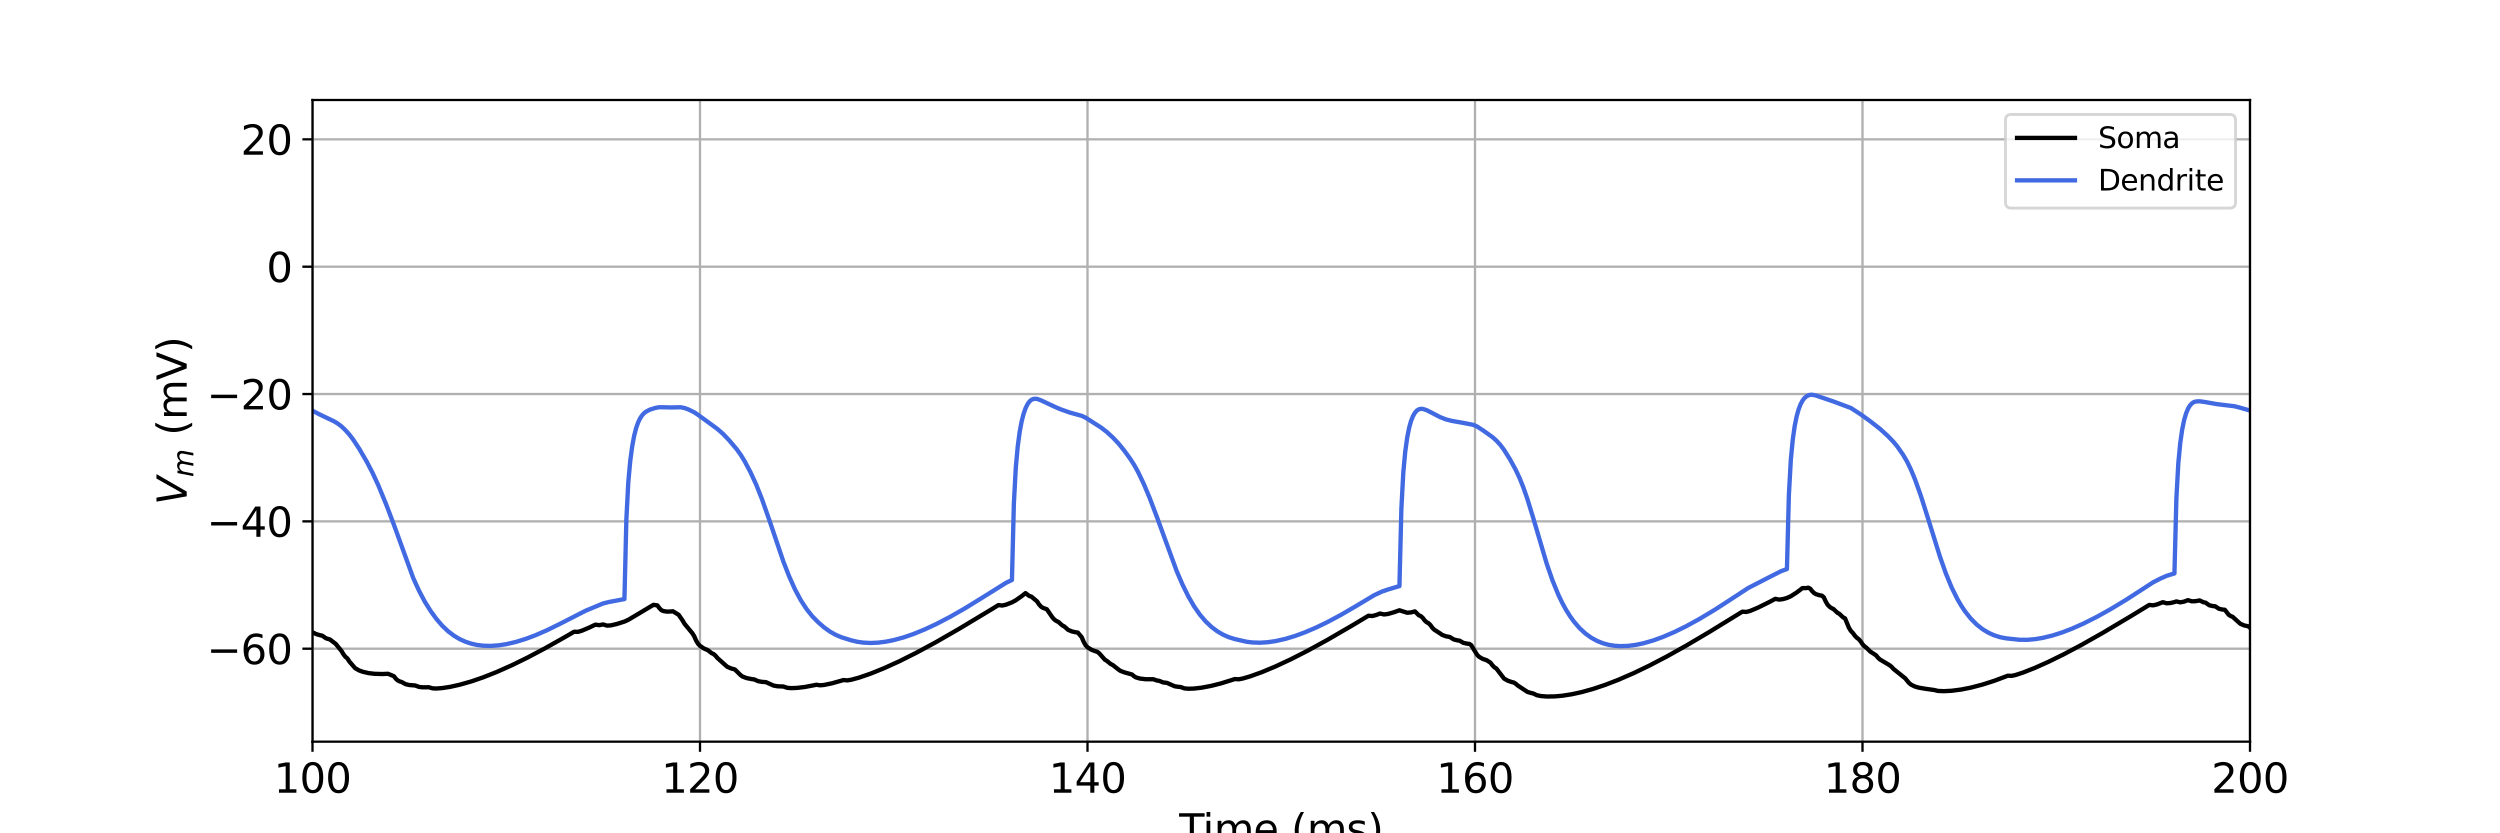 <?xml version="1.0" encoding="utf-8" standalone="no"?>
<!DOCTYPE svg PUBLIC "-//W3C//DTD SVG 1.1//EN"
  "http://www.w3.org/Graphics/SVG/1.1/DTD/svg11.dtd">
<svg xmlns:xlink="http://www.w3.org/1999/xlink" width="864pt" height="288pt" viewBox="0 0 864 288" xmlns="http://www.w3.org/2000/svg" version="1.1">
 <defs>
  <style type="text/css">*{stroke-linejoin: round; stroke-linecap: butt}</style>
 </defs>
 <g id="figure_1">
  <g id="patch_1">
   <path d="M 0 288 
L 864 288 
L 864 0 
L 0 0 
z
" style="fill: #ffffff"/>
  </g>
  <g id="axes_1">
   <g id="patch_2">
    <path d="M 108 256.32 
L 777.6 256.32 
L 777.6 34.56 
L 108 34.56 
z
" style="fill: #ffffff"/>
   </g>
   <g id="matplotlib.axis_1">
    <g id="xtick_1">
     <g id="line2d_1">
      <path d="M 108 256.32 
L 108 34.56 
" clip-path="url(#p446c88a9a9)" style="fill: none; stroke: #b0b0b0; stroke-width: 0.8; stroke-linecap: square"/>
     </g>
     <g id="line2d_2">
      <defs>
       <path id="m5de9138cf3" d="M 0 0 
L 0 3.5 
" style="stroke: #000000; stroke-width: 0.8"/>
      </defs>
      <g>
       <use xlink:href="#m5de9138cf3" x="108" y="256.32" style="stroke: #000000; stroke-width: 0.8"/>
      </g>
     </g>
     <g id="text_1">
      <!-- 100 -->
      <g transform="translate(94.639 273.958) scale(0.14 -0.14)">
       <defs>
        <path id="DejaVuSans-31" d="M 794 531 
L 1825 531 
L 1825 4091 
L 703 3866 
L 703 4441 
L 1819 4666 
L 2450 4666 
L 2450 531 
L 3481 531 
L 3481 0 
L 794 0 
L 794 531 
z
" transform="scale(0.016)"/>
        <path id="DejaVuSans-30" d="M 2034 4250 
Q 1547 4250 1301 3770 
Q 1056 3291 1056 2328 
Q 1056 1369 1301 889 
Q 1547 409 2034 409 
Q 2525 409 2770 889 
Q 3016 1369 3016 2328 
Q 3016 3291 2770 3770 
Q 2525 4250 2034 4250 
z
M 2034 4750 
Q 2819 4750 3233 4129 
Q 3647 3509 3647 2328 
Q 3647 1150 3233 529 
Q 2819 -91 2034 -91 
Q 1250 -91 836 529 
Q 422 1150 422 2328 
Q 422 3509 836 4129 
Q 1250 4750 2034 4750 
z
" transform="scale(0.016)"/>
       </defs>
       <use xlink:href="#DejaVuSans-31"/>
       <use xlink:href="#DejaVuSans-30" x="63.623"/>
       <use xlink:href="#DejaVuSans-30" x="127.246"/>
      </g>
     </g>
    </g>
    <g id="xtick_2">
     <g id="line2d_3">
      <path d="M 241.92 256.32 
L 241.92 34.56 
" clip-path="url(#p446c88a9a9)" style="fill: none; stroke: #b0b0b0; stroke-width: 0.8; stroke-linecap: square"/>
     </g>
     <g id="line2d_4">
      <g>
       <use xlink:href="#m5de9138cf3" x="241.92" y="256.32" style="stroke: #000000; stroke-width: 0.8"/>
      </g>
     </g>
     <g id="text_2">
      <!-- 120 -->
      <g transform="translate(228.559 273.958) scale(0.14 -0.14)">
       <defs>
        <path id="DejaVuSans-32" d="M 1228 531 
L 3431 531 
L 3431 0 
L 469 0 
L 469 531 
Q 828 903 1448 1529 
Q 2069 2156 2228 2338 
Q 2531 2678 2651 2914 
Q 2772 3150 2772 3378 
Q 2772 3750 2511 3984 
Q 2250 4219 1831 4219 
Q 1534 4219 1204 4116 
Q 875 4013 500 3803 
L 500 4441 
Q 881 4594 1212 4672 
Q 1544 4750 1819 4750 
Q 2544 4750 2975 4387 
Q 3406 4025 3406 3419 
Q 3406 3131 3298 2873 
Q 3191 2616 2906 2266 
Q 2828 2175 2409 1742 
Q 1991 1309 1228 531 
z
" transform="scale(0.016)"/>
       </defs>
       <use xlink:href="#DejaVuSans-31"/>
       <use xlink:href="#DejaVuSans-32" x="63.623"/>
       <use xlink:href="#DejaVuSans-30" x="127.246"/>
      </g>
     </g>
    </g>
    <g id="xtick_3">
     <g id="line2d_5">
      <path d="M 375.84 256.32 
L 375.84 34.56 
" clip-path="url(#p446c88a9a9)" style="fill: none; stroke: #b0b0b0; stroke-width: 0.8; stroke-linecap: square"/>
     </g>
     <g id="line2d_6">
      <g>
       <use xlink:href="#m5de9138cf3" x="375.84" y="256.32" style="stroke: #000000; stroke-width: 0.8"/>
      </g>
     </g>
     <g id="text_3">
      <!-- 140 -->
      <g transform="translate(362.479 273.958) scale(0.14 -0.14)">
       <defs>
        <path id="DejaVuSans-34" d="M 2419 4116 
L 825 1625 
L 2419 1625 
L 2419 4116 
z
M 2253 4666 
L 3047 4666 
L 3047 1625 
L 3713 1625 
L 3713 1100 
L 3047 1100 
L 3047 0 
L 2419 0 
L 2419 1100 
L 313 1100 
L 313 1709 
L 2253 4666 
z
" transform="scale(0.016)"/>
       </defs>
       <use xlink:href="#DejaVuSans-31"/>
       <use xlink:href="#DejaVuSans-34" x="63.623"/>
       <use xlink:href="#DejaVuSans-30" x="127.246"/>
      </g>
     </g>
    </g>
    <g id="xtick_4">
     <g id="line2d_7">
      <path d="M 509.76 256.32 
L 509.76 34.56 
" clip-path="url(#p446c88a9a9)" style="fill: none; stroke: #b0b0b0; stroke-width: 0.8; stroke-linecap: square"/>
     </g>
     <g id="line2d_8">
      <g>
       <use xlink:href="#m5de9138cf3" x="509.76" y="256.32" style="stroke: #000000; stroke-width: 0.8"/>
      </g>
     </g>
     <g id="text_4">
      <!-- 160 -->
      <g transform="translate(496.399 273.958) scale(0.14 -0.14)">
       <defs>
        <path id="DejaVuSans-36" d="M 2113 2584 
Q 1688 2584 1439 2293 
Q 1191 2003 1191 1497 
Q 1191 994 1439 701 
Q 1688 409 2113 409 
Q 2538 409 2786 701 
Q 3034 994 3034 1497 
Q 3034 2003 2786 2293 
Q 2538 2584 2113 2584 
z
M 3366 4563 
L 3366 3988 
Q 3128 4100 2886 4159 
Q 2644 4219 2406 4219 
Q 1781 4219 1451 3797 
Q 1122 3375 1075 2522 
Q 1259 2794 1537 2939 
Q 1816 3084 2150 3084 
Q 2853 3084 3261 2657 
Q 3669 2231 3669 1497 
Q 3669 778 3244 343 
Q 2819 -91 2113 -91 
Q 1303 -91 875 529 
Q 447 1150 447 2328 
Q 447 3434 972 4092 
Q 1497 4750 2381 4750 
Q 2619 4750 2861 4703 
Q 3103 4656 3366 4563 
z
" transform="scale(0.016)"/>
       </defs>
       <use xlink:href="#DejaVuSans-31"/>
       <use xlink:href="#DejaVuSans-36" x="63.623"/>
       <use xlink:href="#DejaVuSans-30" x="127.246"/>
      </g>
     </g>
    </g>
    <g id="xtick_5">
     <g id="line2d_9">
      <path d="M 643.68 256.32 
L 643.68 34.56 
" clip-path="url(#p446c88a9a9)" style="fill: none; stroke: #b0b0b0; stroke-width: 0.8; stroke-linecap: square"/>
     </g>
     <g id="line2d_10">
      <g>
       <use xlink:href="#m5de9138cf3" x="643.68" y="256.32" style="stroke: #000000; stroke-width: 0.8"/>
      </g>
     </g>
     <g id="text_5">
      <!-- 180 -->
      <g transform="translate(630.319 273.958) scale(0.14 -0.14)">
       <defs>
        <path id="DejaVuSans-38" d="M 2034 2216 
Q 1584 2216 1326 1975 
Q 1069 1734 1069 1313 
Q 1069 891 1326 650 
Q 1584 409 2034 409 
Q 2484 409 2743 651 
Q 3003 894 3003 1313 
Q 3003 1734 2745 1975 
Q 2488 2216 2034 2216 
z
M 1403 2484 
Q 997 2584 770 2862 
Q 544 3141 544 3541 
Q 544 4100 942 4425 
Q 1341 4750 2034 4750 
Q 2731 4750 3128 4425 
Q 3525 4100 3525 3541 
Q 3525 3141 3298 2862 
Q 3072 2584 2669 2484 
Q 3125 2378 3379 2068 
Q 3634 1759 3634 1313 
Q 3634 634 3220 271 
Q 2806 -91 2034 -91 
Q 1263 -91 848 271 
Q 434 634 434 1313 
Q 434 1759 690 2068 
Q 947 2378 1403 2484 
z
M 1172 3481 
Q 1172 3119 1398 2916 
Q 1625 2713 2034 2713 
Q 2441 2713 2670 2916 
Q 2900 3119 2900 3481 
Q 2900 3844 2670 4047 
Q 2441 4250 2034 4250 
Q 1625 4250 1398 4047 
Q 1172 3844 1172 3481 
z
" transform="scale(0.016)"/>
       </defs>
       <use xlink:href="#DejaVuSans-31"/>
       <use xlink:href="#DejaVuSans-38" x="63.623"/>
       <use xlink:href="#DejaVuSans-30" x="127.246"/>
      </g>
     </g>
    </g>
    <g id="xtick_6">
     <g id="line2d_11">
      <path d="M 777.6 256.32 
L 777.6 34.56 
" clip-path="url(#p446c88a9a9)" style="fill: none; stroke: #b0b0b0; stroke-width: 0.8; stroke-linecap: square"/>
     </g>
     <g id="line2d_12">
      <g>
       <use xlink:href="#m5de9138cf3" x="777.6" y="256.32" style="stroke: #000000; stroke-width: 0.8"/>
      </g>
     </g>
     <g id="text_6">
      <!-- 200 -->
      <g transform="translate(764.239 273.958) scale(0.14 -0.14)">
       <use xlink:href="#DejaVuSans-32"/>
       <use xlink:href="#DejaVuSans-30" x="63.623"/>
       <use xlink:href="#DejaVuSans-30" x="127.246"/>
      </g>
     </g>
    </g>
    <g id="text_7">
     <!-- Time (ms) -->
     <g transform="translate(407.521 291.507) scale(0.14 -0.14)">
      <defs>
       <path id="DejaVuSans-54" d="M -19 4666 
L 3928 4666 
L 3928 4134 
L 2272 4134 
L 2272 0 
L 1638 0 
L 1638 4134 
L -19 4134 
L -19 4666 
z
" transform="scale(0.016)"/>
       <path id="DejaVuSans-69" d="M 603 3500 
L 1178 3500 
L 1178 0 
L 603 0 
L 603 3500 
z
M 603 4863 
L 1178 4863 
L 1178 4134 
L 603 4134 
L 603 4863 
z
" transform="scale(0.016)"/>
       <path id="DejaVuSans-6d" d="M 3328 2828 
Q 3544 3216 3844 3400 
Q 4144 3584 4550 3584 
Q 5097 3584 5394 3201 
Q 5691 2819 5691 2113 
L 5691 0 
L 5113 0 
L 5113 2094 
Q 5113 2597 4934 2840 
Q 4756 3084 4391 3084 
Q 3944 3084 3684 2787 
Q 3425 2491 3425 1978 
L 3425 0 
L 2847 0 
L 2847 2094 
Q 2847 2600 2669 2842 
Q 2491 3084 2119 3084 
Q 1678 3084 1418 2786 
Q 1159 2488 1159 1978 
L 1159 0 
L 581 0 
L 581 3500 
L 1159 3500 
L 1159 2956 
Q 1356 3278 1631 3431 
Q 1906 3584 2284 3584 
Q 2666 3584 2933 3390 
Q 3200 3197 3328 2828 
z
" transform="scale(0.016)"/>
       <path id="DejaVuSans-65" d="M 3597 1894 
L 3597 1613 
L 953 1613 
Q 991 1019 1311 708 
Q 1631 397 2203 397 
Q 2534 397 2845 478 
Q 3156 559 3463 722 
L 3463 178 
Q 3153 47 2828 -22 
Q 2503 -91 2169 -91 
Q 1331 -91 842 396 
Q 353 884 353 1716 
Q 353 2575 817 3079 
Q 1281 3584 2069 3584 
Q 2775 3584 3186 3129 
Q 3597 2675 3597 1894 
z
M 3022 2063 
Q 3016 2534 2758 2815 
Q 2500 3097 2075 3097 
Q 1594 3097 1305 2825 
Q 1016 2553 972 2059 
L 3022 2063 
z
" transform="scale(0.016)"/>
       <path id="DejaVuSans-20" transform="scale(0.016)"/>
       <path id="DejaVuSans-28" d="M 1984 4856 
Q 1566 4138 1362 3434 
Q 1159 2731 1159 2009 
Q 1159 1288 1364 580 
Q 1569 -128 1984 -844 
L 1484 -844 
Q 1016 -109 783 600 
Q 550 1309 550 2009 
Q 550 2706 781 3412 
Q 1013 4119 1484 4856 
L 1984 4856 
z
" transform="scale(0.016)"/>
       <path id="DejaVuSans-73" d="M 2834 3397 
L 2834 2853 
Q 2591 2978 2328 3040 
Q 2066 3103 1784 3103 
Q 1356 3103 1142 2972 
Q 928 2841 928 2578 
Q 928 2378 1081 2264 
Q 1234 2150 1697 2047 
L 1894 2003 
Q 2506 1872 2764 1633 
Q 3022 1394 3022 966 
Q 3022 478 2636 193 
Q 2250 -91 1575 -91 
Q 1294 -91 989 -36 
Q 684 19 347 128 
L 347 722 
Q 666 556 975 473 
Q 1284 391 1588 391 
Q 1994 391 2212 530 
Q 2431 669 2431 922 
Q 2431 1156 2273 1281 
Q 2116 1406 1581 1522 
L 1381 1569 
Q 847 1681 609 1914 
Q 372 2147 372 2553 
Q 372 3047 722 3315 
Q 1072 3584 1716 3584 
Q 2034 3584 2315 3537 
Q 2597 3491 2834 3397 
z
" transform="scale(0.016)"/>
       <path id="DejaVuSans-29" d="M 513 4856 
L 1013 4856 
Q 1481 4119 1714 3412 
Q 1947 2706 1947 2009 
Q 1947 1309 1714 600 
Q 1481 -109 1013 -844 
L 513 -844 
Q 928 -128 1133 580 
Q 1338 1288 1338 2009 
Q 1338 2731 1133 3434 
Q 928 4138 513 4856 
z
" transform="scale(0.016)"/>
      </defs>
      <use xlink:href="#DejaVuSans-54"/>
      <use xlink:href="#DejaVuSans-69" x="57.959"/>
      <use xlink:href="#DejaVuSans-6d" x="85.742"/>
      <use xlink:href="#DejaVuSans-65" x="183.154"/>
      <use xlink:href="#DejaVuSans-20" x="244.678"/>
      <use xlink:href="#DejaVuSans-28" x="276.465"/>
      <use xlink:href="#DejaVuSans-6d" x="315.479"/>
      <use xlink:href="#DejaVuSans-73" x="412.891"/>
      <use xlink:href="#DejaVuSans-29" x="464.99"/>
     </g>
    </g>
   </g>
   <g id="matplotlib.axis_2">
    <g id="ytick_1">
     <g id="line2d_13">
      <path d="M 108 224.199 
L 777.6 224.199 
" clip-path="url(#p446c88a9a9)" style="fill: none; stroke: #b0b0b0; stroke-width: 0.8; stroke-linecap: square"/>
     </g>
     <g id="line2d_14">
      <defs>
       <path id="m9921042a15" d="M 0 0 
L -3.5 0 
" style="stroke: #000000; stroke-width: 0.8"/>
      </defs>
      <g>
       <use xlink:href="#m9921042a15" x="108" y="224.199" style="stroke: #000000; stroke-width: 0.8"/>
      </g>
     </g>
     <g id="text_8">
      <!-- −60 -->
      <g transform="translate(71.453 229.518) scale(0.14 -0.14)">
       <defs>
        <path id="DejaVuSans-2212" d="M 678 2272 
L 4684 2272 
L 4684 1741 
L 678 1741 
L 678 2272 
z
" transform="scale(0.016)"/>
       </defs>
       <use xlink:href="#DejaVuSans-2212"/>
       <use xlink:href="#DejaVuSans-36" x="83.789"/>
       <use xlink:href="#DejaVuSans-30" x="147.412"/>
      </g>
     </g>
    </g>
    <g id="ytick_2">
     <g id="line2d_15">
      <path d="M 108 180.188 
L 777.6 180.188 
" clip-path="url(#p446c88a9a9)" style="fill: none; stroke: #b0b0b0; stroke-width: 0.8; stroke-linecap: square"/>
     </g>
     <g id="line2d_16">
      <g>
       <use xlink:href="#m9921042a15" x="108" y="180.188" style="stroke: #000000; stroke-width: 0.8"/>
      </g>
     </g>
     <g id="text_9">
      <!-- −40 -->
      <g transform="translate(71.453 185.507) scale(0.14 -0.14)">
       <use xlink:href="#DejaVuSans-2212"/>
       <use xlink:href="#DejaVuSans-34" x="83.789"/>
       <use xlink:href="#DejaVuSans-30" x="147.412"/>
      </g>
     </g>
    </g>
    <g id="ytick_3">
     <g id="line2d_17">
      <path d="M 108 136.177 
L 777.6 136.177 
" clip-path="url(#p446c88a9a9)" style="fill: none; stroke: #b0b0b0; stroke-width: 0.8; stroke-linecap: square"/>
     </g>
     <g id="line2d_18">
      <g>
       <use xlink:href="#m9921042a15" x="108" y="136.177" style="stroke: #000000; stroke-width: 0.8"/>
      </g>
     </g>
     <g id="text_10">
      <!-- −20 -->
      <g transform="translate(71.453 141.496) scale(0.14 -0.14)">
       <use xlink:href="#DejaVuSans-2212"/>
       <use xlink:href="#DejaVuSans-32" x="83.789"/>
       <use xlink:href="#DejaVuSans-30" x="147.412"/>
      </g>
     </g>
    </g>
    <g id="ytick_4">
     <g id="line2d_19">
      <path d="M 108 92.166 
L 777.6 92.166 
" clip-path="url(#p446c88a9a9)" style="fill: none; stroke: #b0b0b0; stroke-width: 0.8; stroke-linecap: square"/>
     </g>
     <g id="line2d_20">
      <g>
       <use xlink:href="#m9921042a15" x="108" y="92.166" style="stroke: #000000; stroke-width: 0.8"/>
      </g>
     </g>
     <g id="text_11">
      <!-- 0 -->
      <g transform="translate(92.093 97.484) scale(0.14 -0.14)">
       <use xlink:href="#DejaVuSans-30"/>
      </g>
     </g>
    </g>
    <g id="ytick_5">
     <g id="line2d_21">
      <path d="M 108 48.154 
L 777.6 48.154 
" clip-path="url(#p446c88a9a9)" style="fill: none; stroke: #b0b0b0; stroke-width: 0.8; stroke-linecap: square"/>
     </g>
     <g id="line2d_22">
      <g>
       <use xlink:href="#m9921042a15" x="108" y="48.154" style="stroke: #000000; stroke-width: 0.8"/>
      </g>
     </g>
     <g id="text_12">
      <!-- 20 -->
      <g transform="translate(83.185 53.473) scale(0.14 -0.14)">
       <use xlink:href="#DejaVuSans-32"/>
       <use xlink:href="#DejaVuSans-30" x="63.623"/>
      </g>
     </g>
    </g>
    <g id="text_13">
     <!-- $V_{m}$ (mV) -->
     <g transform="translate(64.542 174.49) rotate(-90) scale(0.14 -0.14)">
      <defs>
       <path id="DejaVuSans-Oblique-56" d="M 1319 0 
L 500 4666 
L 1119 4666 
L 1797 653 
L 4063 4666 
L 4750 4666 
L 2053 0 
L 1319 0 
z
" transform="scale(0.016)"/>
       <path id="DejaVuSans-Oblique-6d" d="M 5747 2113 
L 5338 0 
L 4763 0 
L 5166 2094 
Q 5191 2228 5203 2325 
Q 5216 2422 5216 2491 
Q 5216 2772 5059 2928 
Q 4903 3084 4622 3084 
Q 4203 3084 3875 2770 
Q 3547 2456 3450 1953 
L 3066 0 
L 2491 0 
L 2900 2094 
Q 2925 2209 2937 2307 
Q 2950 2406 2950 2484 
Q 2950 2769 2794 2926 
Q 2638 3084 2363 3084 
Q 1938 3084 1609 2770 
Q 1281 2456 1184 1953 
L 800 0 
L 225 0 
L 909 3500 
L 1484 3500 
L 1375 2956 
Q 1609 3263 1923 3423 
Q 2238 3584 2597 3584 
Q 2978 3584 3223 3384 
Q 3469 3184 3519 2828 
Q 3781 3197 4126 3390 
Q 4472 3584 4856 3584 
Q 5306 3584 5551 3325 
Q 5797 3066 5797 2591 
Q 5797 2488 5784 2364 
Q 5772 2241 5747 2113 
z
" transform="scale(0.016)"/>
       <path id="DejaVuSans-56" d="M 1831 0 
L 50 4666 
L 709 4666 
L 2188 738 
L 3669 4666 
L 4325 4666 
L 2547 0 
L 1831 0 
z
" transform="scale(0.016)"/>
      </defs>
      <use xlink:href="#DejaVuSans-Oblique-56" transform="translate(0 0.125)"/>
      <use xlink:href="#DejaVuSans-Oblique-6d" transform="translate(68.408 -16.281) scale(0.7)"/>
      <use xlink:href="#DejaVuSans-20" transform="translate(139.331 0.125)"/>
      <use xlink:href="#DejaVuSans-28" transform="translate(171.118 0.125)"/>
      <use xlink:href="#DejaVuSans-6d" transform="translate(210.132 0.125)"/>
      <use xlink:href="#DejaVuSans-56" transform="translate(307.544 0.125)"/>
      <use xlink:href="#DejaVuSans-29" transform="translate(375.952 0.125)"/>
     </g>
    </g>
   </g>
   <g id="line2d_23">
    <path d="M 108 218.535 
L 109.339 219.166 
L 110.678 219.552 
L 111.348 219.686 
L 112.687 220.602 
L 114.026 221.008 
L 116.035 222.539 
L 118.044 225.01 
L 118.714 226.138 
L 119.383 227.006 
L 120.053 227.549 
L 120.722 228.601 
L 122.731 230.914 
L 124.07 231.687 
L 125.41 232.175 
L 127.418 232.63 
L 129.427 232.866 
L 132.106 232.941 
L 134.114 232.859 
L 136.123 233.694 
L 136.793 234.555 
L 137.462 235.162 
L 138.132 235.493 
L 138.802 235.698 
L 140.141 236.44 
L 141.48 236.749 
L 143.489 236.903 
L 144.828 237.399 
L 146.167 237.542 
L 148.176 237.507 
L 149.515 237.897 
L 150.854 237.949 
L 152.863 237.795 
L 155.542 237.382 
L 158.89 236.639 
L 162.907 235.49 
L 166.925 234.11 
L 171.612 232.258 
L 176.969 229.872 
L 182.326 227.246 
L 188.352 224.058 
L 195.718 219.9 
L 198.396 218.334 
L 199.735 218.368 
L 201.074 217.98 
L 203.753 216.836 
L 205.762 215.875 
L 207.101 216.063 
L 208.44 215.802 
L 209.779 216.218 
L 211.118 216.129 
L 213.127 215.665 
L 215.806 214.815 
L 217.145 214.206 
L 219.823 212.62 
L 225.18 209.415 
L 225.85 209.03 
L 227.189 209.228 
L 227.858 210.132 
L 228.528 210.834 
L 229.198 211.167 
L 230.537 211.379 
L 231.876 211.326 
L 232.546 211.246 
L 234.554 212.487 
L 235.894 214.423 
L 236.563 215.572 
L 239.242 218.802 
L 239.911 219.855 
L 240.581 221.385 
L 241.25 222.501 
L 241.92 223.207 
L 243.259 224.108 
L 244.598 224.684 
L 245.938 225.726 
L 246.607 226.034 
L 247.277 226.609 
L 247.946 227.411 
L 249.955 229.217 
L 251.294 230.411 
L 252.634 231.008 
L 253.973 231.361 
L 255.312 232.699 
L 255.982 233.346 
L 256.651 233.821 
L 257.99 234.343 
L 259.999 234.733 
L 260.669 234.806 
L 262.008 235.416 
L 263.347 235.654 
L 264.686 235.742 
L 267.365 236.941 
L 268.704 237.18 
L 270.713 237.254 
L 272.052 237.707 
L 273.391 237.816 
L 275.4 237.743 
L 278.078 237.431 
L 281.426 236.801 
L 282.096 236.649 
L 283.435 236.846 
L 284.774 236.722 
L 287.453 236.169 
L 290.801 235.234 
L 291.47 235.024 
L 292.81 235.141 
L 294.149 234.93 
L 296.827 234.204 
L 300.845 232.821 
L 305.532 230.931 
L 310.889 228.495 
L 316.915 225.473 
L 323.611 221.843 
L 331.646 217.215 
L 343.03 210.366 
L 345.038 209.126 
L 346.378 209.27 
L 347.717 208.957 
L 349.726 208.18 
L 351.065 207.451 
L 353.074 206.035 
L 354.413 204.985 
L 355.752 205.992 
L 356.422 206.173 
L 358.43 207.855 
L 359.1 208.896 
L 359.77 209.638 
L 360.439 210.08 
L 361.778 210.551 
L 363.118 212.5 
L 363.787 213.466 
L 364.457 214.179 
L 365.126 214.632 
L 365.796 214.947 
L 367.135 216.154 
L 367.805 216.492 
L 369.144 217.678 
L 370.483 218.235 
L 371.822 218.524 
L 372.492 218.612 
L 373.831 220.205 
L 374.501 221.777 
L 375.17 222.979 
L 375.84 223.69 
L 377.179 224.543 
L 378.518 225.059 
L 379.188 225.244 
L 379.858 225.751 
L 381.866 228.01 
L 382.536 228.402 
L 383.875 229.497 
L 384.545 229.814 
L 386.554 231.398 
L 387.223 231.854 
L 388.562 232.358 
L 391.241 233.107 
L 391.91 233.699 
L 392.58 234.106 
L 393.919 234.501 
L 395.928 234.736 
L 398.606 234.752 
L 399.946 235.211 
L 400.615 235.293 
L 401.954 235.843 
L 403.294 236.002 
L 405.972 237.175 
L 407.311 237.384 
L 407.981 237.416 
L 409.32 237.902 
L 410.659 238.028 
L 412.668 237.965 
L 415.346 237.652 
L 418.694 237.012 
L 422.042 236.159 
L 426.06 234.905 
L 426.73 234.675 
L 428.069 234.762 
L 429.408 234.521 
L 432.086 233.741 
L 436.104 232.29 
L 440.791 230.333 
L 446.148 227.833 
L 452.174 224.754 
L 458.87 221.076 
L 467.575 216.011 
L 472.932 212.798 
L 474.271 212.898 
L 475.61 212.547 
L 476.95 212.027 
L 478.289 212.356 
L 479.628 212.194 
L 481.637 211.627 
L 483.646 210.914 
L 486.324 211.765 
L 487.663 211.648 
L 489.002 211.294 
L 490.342 212.649 
L 491.011 212.924 
L 491.681 213.512 
L 492.35 214.406 
L 493.02 215.018 
L 493.69 215.37 
L 494.359 216.029 
L 495.029 216.969 
L 495.698 217.629 
L 497.707 218.918 
L 498.377 219.403 
L 499.716 219.903 
L 501.055 220.145 
L 502.394 220.986 
L 503.734 221.32 
L 504.403 221.397 
L 505.742 222.176 
L 507.082 222.461 
L 507.751 222.517 
L 508.421 222.926 
L 510.43 226.212 
L 511.099 226.937 
L 512.438 227.726 
L 513.778 228.162 
L 515.117 229.031 
L 515.786 229.922 
L 516.456 230.609 
L 517.126 231.017 
L 519.804 234.521 
L 521.143 235.271 
L 522.482 235.718 
L 523.152 235.878 
L 523.822 236.284 
L 524.491 236.881 
L 526.5 238.214 
L 527.839 239.102 
L 529.178 239.52 
L 529.848 239.652 
L 531.187 240.28 
L 532.526 240.555 
L 534.535 240.714 
L 537.214 240.682 
L 539.892 240.45 
L 543.24 239.93 
L 546.588 239.197 
L 550.606 238.08 
L 554.623 236.739 
L 559.31 234.935 
L 564.667 232.601 
L 570.024 230.022 
L 576.05 226.875 
L 582.746 223.131 
L 590.782 218.383 
L 602.165 211.389 
L 603.504 211.49 
L 604.843 211.137 
L 607.522 210.013 
L 611.539 208.03 
L 613.548 206.955 
L 614.887 207.227 
L 616.226 207.045 
L 617.566 206.659 
L 618.905 206.06 
L 620.914 204.776 
L 622.922 203.248 
L 624.262 203.24 
L 624.931 203.103 
L 625.601 203.437 
L 626.27 204.28 
L 626.94 204.944 
L 627.61 205.349 
L 628.949 205.758 
L 629.618 205.841 
L 630.288 206.388 
L 630.958 207.856 
L 631.627 209.003 
L 632.297 209.697 
L 632.966 210.154 
L 633.636 210.475 
L 634.975 211.751 
L 635.645 212.106 
L 636.984 213.368 
L 637.654 213.718 
L 638.993 216.96 
L 639.662 218.045 
L 640.332 218.744 
L 641.002 219.652 
L 641.671 220.371 
L 642.341 220.869 
L 643.01 221.634 
L 643.68 222.628 
L 644.35 223.356 
L 645.019 223.848 
L 646.358 225.17 
L 648.367 226.483 
L 649.037 227.311 
L 649.706 227.912 
L 653.054 229.906 
L 653.724 230.445 
L 654.394 231.186 
L 658.411 234.409 
L 659.75 236.018 
L 660.42 236.592 
L 661.759 237.249 
L 663.098 237.644 
L 665.107 237.998 
L 668.455 238.468 
L 669.794 238.787 
L 671.803 238.87 
L 674.482 238.73 
L 677.83 238.294 
L 681.178 237.627 
L 685.195 236.575 
L 689.213 235.287 
L 693.9 233.533 
L 695.239 233.573 
L 696.578 233.281 
L 699.257 232.4 
L 703.274 230.81 
L 707.962 228.714 
L 713.318 226.081 
L 719.345 222.881 
L 726.71 218.713 
L 736.754 212.746 
L 742.781 209.062 
L 744.12 209.206 
L 745.459 208.893 
L 747.468 208.116 
L 748.807 208.499 
L 750.146 208.395 
L 751.486 208.076 
L 752.155 207.84 
L 753.494 208.17 
L 754.834 207.912 
L 756.173 207.413 
L 757.512 207.82 
L 758.851 207.761 
L 760.19 207.508 
L 761.53 208.145 
L 762.199 208.255 
L 763.538 209.184 
L 764.878 209.488 
L 765.547 209.524 
L 766.886 210.393 
L 768.226 210.688 
L 768.895 210.728 
L 770.234 212.461 
L 770.904 212.891 
L 771.574 213.155 
L 774.252 215.575 
L 775.591 216.149 
L 776.93 216.426 
L 777.6 216.935 
L 777.6 216.935 
" clip-path="url(#p446c88a9a9)" style="fill: none; stroke: #000000; stroke-width: 1.5; stroke-linecap: square"/>
   </g>
   <g id="line2d_24">
    <path d="M 108 141.941 
L 110.678 143.335 
L 115.366 145.565 
L 116.705 146.366 
L 118.044 147.388 
L 119.383 148.664 
L 120.722 150.165 
L 122.062 151.918 
L 124.07 154.968 
L 126.749 159.554 
L 128.758 163.43 
L 130.766 167.778 
L 133.445 174.28 
L 136.123 181.323 
L 142.819 199.79 
L 144.828 204.183 
L 146.837 207.983 
L 148.846 211.182 
L 150.854 213.942 
L 152.863 216.27 
L 154.872 218.171 
L 156.881 219.694 
L 158.89 220.889 
L 160.898 221.799 
L 162.907 222.459 
L 164.916 222.901 
L 166.925 223.151 
L 169.603 223.222 
L 172.282 223.034 
L 174.96 222.624 
L 178.308 221.844 
L 181.656 220.81 
L 185.004 219.56 
L 189.022 217.819 
L 193.709 215.51 
L 202.414 211.057 
L 208.44 208.549 
L 210.449 208.051 
L 215.806 207.039 
L 216.475 179.411 
L 217.145 166.571 
L 217.814 159.272 
L 218.484 154.264 
L 219.154 150.663 
L 219.823 148.033 
L 220.493 146.1 
L 221.162 144.679 
L 221.832 143.637 
L 222.502 142.876 
L 223.171 142.322 
L 224.51 141.605 
L 226.519 140.969 
L 227.858 140.732 
L 229.867 140.765 
L 231.876 140.813 
L 235.224 140.746 
L 236.563 141.01 
L 237.902 141.499 
L 239.911 142.478 
L 241.25 143.365 
L 245.938 146.784 
L 247.946 148.251 
L 249.955 150.018 
L 251.964 152.133 
L 254.642 155.294 
L 255.982 157.165 
L 257.321 159.351 
L 259.33 163.126 
L 261.338 167.47 
L 263.347 172.543 
L 266.026 180.153 
L 270.713 194.021 
L 272.722 199.172 
L 274.73 203.654 
L 276.739 207.409 
L 278.748 210.499 
L 280.757 213.014 
L 282.766 215.049 
L 284.774 216.796 
L 286.783 218.248 
L 288.792 219.386 
L 290.801 220.241 
L 294.149 221.294 
L 296.158 221.771 
L 298.166 222.072 
L 300.845 222.213 
L 303.523 222.094 
L 306.202 221.751 
L 308.88 221.212 
L 312.228 220.299 
L 315.576 219.156 
L 319.594 217.524 
L 323.611 215.651 
L 328.298 213.211 
L 333.655 210.147 
L 339.682 206.425 
L 347.717 201.405 
L 349.726 200.442 
L 350.395 174.015 
L 351.065 161.509 
L 351.734 154.221 
L 352.404 149.238 
L 353.074 145.67 
L 353.743 143.057 
L 354.413 141.128 
L 355.082 139.738 
L 355.752 138.795 
L 356.422 138.206 
L 357.091 137.898 
L 357.761 137.803 
L 358.43 137.87 
L 359.77 138.353 
L 364.457 140.557 
L 366.466 141.42 
L 369.814 142.604 
L 372.492 143.342 
L 373.831 143.708 
L 375.17 144.332 
L 380.527 147.752 
L 382.536 149.308 
L 384.545 151.153 
L 386.554 153.268 
L 388.562 155.754 
L 390.571 158.521 
L 391.91 160.587 
L 393.25 162.989 
L 395.258 167.176 
L 397.267 171.951 
L 399.946 179.003 
L 406.642 197.315 
L 408.65 201.977 
L 410.659 206.065 
L 412.668 209.542 
L 414.677 212.421 
L 416.686 214.773 
L 418.694 216.672 
L 420.703 218.18 
L 422.712 219.352 
L 424.721 220.231 
L 426.73 220.856 
L 430.747 221.775 
L 432.756 222.031 
L 435.434 222.12 
L 438.113 221.954 
L 440.791 221.568 
L 444.139 220.818 
L 447.487 219.814 
L 450.835 218.592 
L 454.853 216.879 
L 458.87 214.936 
L 463.558 212.428 
L 468.914 209.3 
L 474.941 205.683 
L 477.619 204.442 
L 479.628 203.75 
L 483.646 202.551 
L 484.315 175.788 
L 484.985 163.25 
L 485.654 156.058 
L 486.324 151.222 
L 486.994 147.849 
L 487.663 145.471 
L 488.333 143.799 
L 489.002 142.639 
L 489.672 141.888 
L 490.342 141.468 
L 491.011 141.297 
L 491.681 141.312 
L 493.02 141.736 
L 495.029 142.76 
L 497.707 144.156 
L 499.716 144.946 
L 501.725 145.45 
L 505.742 146.166 
L 509.09 146.81 
L 510.43 147.379 
L 512.438 148.671 
L 515.786 151.053 
L 517.126 152.248 
L 518.465 153.689 
L 519.804 155.482 
L 521.813 158.683 
L 523.822 162.345 
L 525.161 165.203 
L 526.5 168.539 
L 527.839 172.386 
L 529.848 178.907 
L 534.535 194.79 
L 536.544 200.605 
L 538.553 205.517 
L 539.892 208.315 
L 541.231 210.768 
L 542.57 212.909 
L 543.91 214.77 
L 545.918 217.101 
L 547.927 218.953 
L 549.936 220.4 
L 551.945 221.501 
L 553.954 222.304 
L 555.962 222.85 
L 557.971 223.174 
L 559.98 223.303 
L 562.658 223.214 
L 565.337 222.868 
L 568.015 222.304 
L 571.363 221.338 
L 574.711 220.126 
L 578.729 218.399 
L 582.746 216.423 
L 587.434 213.854 
L 592.79 210.634 
L 598.817 206.724 
L 604.174 203.218 
L 610.87 199.771 
L 615.557 197.389 
L 617.566 196.655 
L 618.235 171.065 
L 618.905 158.945 
L 619.574 151.952 
L 620.244 147.253 
L 620.914 143.932 
L 621.583 141.531 
L 622.253 139.779 
L 622.922 138.505 
L 623.592 137.607 
L 624.262 137.009 
L 624.931 136.64 
L 625.601 136.452 
L 626.27 136.422 
L 627.61 136.697 
L 633.636 138.75 
L 639.662 141.002 
L 643.01 143.171 
L 646.358 145.582 
L 649.706 148.197 
L 652.385 150.632 
L 654.394 152.708 
L 655.733 154.34 
L 657.742 157.224 
L 659.081 159.522 
L 660.42 162.291 
L 661.759 165.528 
L 663.768 171.115 
L 666.446 179.552 
L 670.464 192.43 
L 672.473 198.14 
L 674.482 203.017 
L 676.49 207.073 
L 677.83 209.365 
L 679.169 211.364 
L 681.178 213.875 
L 683.186 215.882 
L 685.195 217.461 
L 687.204 218.675 
L 689.213 219.575 
L 691.222 220.205 
L 693.23 220.602 
L 697.918 221.099 
L 700.596 221.122 
L 703.274 220.897 
L 705.953 220.455 
L 709.301 219.641 
L 712.649 218.577 
L 715.997 217.298 
L 720.014 215.52 
L 724.702 213.161 
L 729.389 210.55 
L 734.746 207.314 
L 740.772 203.424 
L 744.12 201.247 
L 746.798 199.883 
L 748.807 198.998 
L 751.486 198.173 
L 752.155 172.303 
L 752.825 160.1 
L 753.494 153.095 
L 754.164 148.429 
L 754.834 145.182 
L 755.503 142.886 
L 756.173 141.26 
L 756.842 140.141 
L 757.512 139.413 
L 758.182 138.98 
L 758.851 138.758 
L 760.19 138.678 
L 762.199 138.966 
L 766.217 139.675 
L 772.243 140.402 
L 774.252 140.92 
L 777.6 141.888 
L 777.6 141.888 
" clip-path="url(#p446c88a9a9)" style="fill: none; stroke: #4169e1; stroke-width: 1.5; stroke-linecap: square"/>
   </g>
   <g id="patch_3">
    <path d="M 108 256.32 
L 108 34.56 
" style="fill: none; stroke: #000000; stroke-width: 0.8; stroke-linejoin: miter; stroke-linecap: square"/>
   </g>
   <g id="patch_4">
    <path d="M 777.6 256.32 
L 777.6 34.56 
" style="fill: none; stroke: #000000; stroke-width: 0.8; stroke-linejoin: miter; stroke-linecap: square"/>
   </g>
   <g id="patch_5">
    <path d="M 108 256.32 
L 777.6 256.32 
" style="fill: none; stroke: #000000; stroke-width: 0.8; stroke-linejoin: miter; stroke-linecap: square"/>
   </g>
   <g id="patch_6">
    <path d="M 108 34.56 
L 777.6 34.56 
" style="fill: none; stroke: #000000; stroke-width: 0.8; stroke-linejoin: miter; stroke-linecap: square"/>
   </g>
   <g id="legend_1">
    <g id="patch_7">
     <path d="M 695.098 71.916 
L 770.6 71.916 
Q 772.6 71.916 772.6 69.916 
L 772.6 41.56 
Q 772.6 39.56 770.6 39.56 
L 695.098 39.56 
Q 693.098 39.56 693.098 41.56 
L 693.098 69.916 
Q 693.098 71.916 695.098 71.916 
z
" style="fill: #ffffff; opacity: 0.8; stroke: #cccccc; stroke-linejoin: miter"/>
    </g>
    <g id="line2d_25">
     <path d="M 697.098 47.658 
L 707.098 47.658 
L 717.098 47.658 
" style="fill: none; stroke: #000000; stroke-width: 1.5; stroke-linecap: square"/>
    </g>
    <g id="text_14">
     <!-- Soma -->
     <g transform="translate(725.098 51.158) scale(0.1 -0.1)">
      <defs>
       <path id="DejaVuSans-53" d="M 3425 4513 
L 3425 3897 
Q 3066 4069 2747 4153 
Q 2428 4238 2131 4238 
Q 1616 4238 1336 4038 
Q 1056 3838 1056 3469 
Q 1056 3159 1242 3001 
Q 1428 2844 1947 2747 
L 2328 2669 
Q 3034 2534 3370 2195 
Q 3706 1856 3706 1288 
Q 3706 609 3251 259 
Q 2797 -91 1919 -91 
Q 1588 -91 1214 -16 
Q 841 59 441 206 
L 441 856 
Q 825 641 1194 531 
Q 1563 422 1919 422 
Q 2459 422 2753 634 
Q 3047 847 3047 1241 
Q 3047 1584 2836 1778 
Q 2625 1972 2144 2069 
L 1759 2144 
Q 1053 2284 737 2584 
Q 422 2884 422 3419 
Q 422 4038 858 4394 
Q 1294 4750 2059 4750 
Q 2388 4750 2728 4690 
Q 3069 4631 3425 4513 
z
" transform="scale(0.016)"/>
       <path id="DejaVuSans-6f" d="M 1959 3097 
Q 1497 3097 1228 2736 
Q 959 2375 959 1747 
Q 959 1119 1226 758 
Q 1494 397 1959 397 
Q 2419 397 2687 759 
Q 2956 1122 2956 1747 
Q 2956 2369 2687 2733 
Q 2419 3097 1959 3097 
z
M 1959 3584 
Q 2709 3584 3137 3096 
Q 3566 2609 3566 1747 
Q 3566 888 3137 398 
Q 2709 -91 1959 -91 
Q 1206 -91 779 398 
Q 353 888 353 1747 
Q 353 2609 779 3096 
Q 1206 3584 1959 3584 
z
" transform="scale(0.016)"/>
       <path id="DejaVuSans-61" d="M 2194 1759 
Q 1497 1759 1228 1600 
Q 959 1441 959 1056 
Q 959 750 1161 570 
Q 1363 391 1709 391 
Q 2188 391 2477 730 
Q 2766 1069 2766 1631 
L 2766 1759 
L 2194 1759 
z
M 3341 1997 
L 3341 0 
L 2766 0 
L 2766 531 
Q 2569 213 2275 61 
Q 1981 -91 1556 -91 
Q 1019 -91 701 211 
Q 384 513 384 1019 
Q 384 1609 779 1909 
Q 1175 2209 1959 2209 
L 2766 2209 
L 2766 2266 
Q 2766 2663 2505 2880 
Q 2244 3097 1772 3097 
Q 1472 3097 1187 3025 
Q 903 2953 641 2809 
L 641 3341 
Q 956 3463 1253 3523 
Q 1550 3584 1831 3584 
Q 2591 3584 2966 3190 
Q 3341 2797 3341 1997 
z
" transform="scale(0.016)"/>
      </defs>
      <use xlink:href="#DejaVuSans-53"/>
      <use xlink:href="#DejaVuSans-6f" x="63.477"/>
      <use xlink:href="#DejaVuSans-6d" x="124.658"/>
      <use xlink:href="#DejaVuSans-61" x="222.07"/>
     </g>
    </g>
    <g id="line2d_26">
     <path d="M 697.098 62.337 
L 707.098 62.337 
L 717.098 62.337 
" style="fill: none; stroke: #4169e1; stroke-width: 1.5; stroke-linecap: square"/>
    </g>
    <g id="text_15">
     <!-- Dendrite -->
     <g transform="translate(725.098 65.837) scale(0.1 -0.1)">
      <defs>
       <path id="DejaVuSans-44" d="M 1259 4147 
L 1259 519 
L 2022 519 
Q 2988 519 3436 956 
Q 3884 1394 3884 2338 
Q 3884 3275 3436 3711 
Q 2988 4147 2022 4147 
L 1259 4147 
z
M 628 4666 
L 1925 4666 
Q 3281 4666 3915 4102 
Q 4550 3538 4550 2338 
Q 4550 1131 3912 565 
Q 3275 0 1925 0 
L 628 0 
L 628 4666 
z
" transform="scale(0.016)"/>
       <path id="DejaVuSans-6e" d="M 3513 2113 
L 3513 0 
L 2938 0 
L 2938 2094 
Q 2938 2591 2744 2837 
Q 2550 3084 2163 3084 
Q 1697 3084 1428 2787 
Q 1159 2491 1159 1978 
L 1159 0 
L 581 0 
L 581 3500 
L 1159 3500 
L 1159 2956 
Q 1366 3272 1645 3428 
Q 1925 3584 2291 3584 
Q 2894 3584 3203 3211 
Q 3513 2838 3513 2113 
z
" transform="scale(0.016)"/>
       <path id="DejaVuSans-64" d="M 2906 2969 
L 2906 4863 
L 3481 4863 
L 3481 0 
L 2906 0 
L 2906 525 
Q 2725 213 2448 61 
Q 2172 -91 1784 -91 
Q 1150 -91 751 415 
Q 353 922 353 1747 
Q 353 2572 751 3078 
Q 1150 3584 1784 3584 
Q 2172 3584 2448 3432 
Q 2725 3281 2906 2969 
z
M 947 1747 
Q 947 1113 1208 752 
Q 1469 391 1925 391 
Q 2381 391 2643 752 
Q 2906 1113 2906 1747 
Q 2906 2381 2643 2742 
Q 2381 3103 1925 3103 
Q 1469 3103 1208 2742 
Q 947 2381 947 1747 
z
" transform="scale(0.016)"/>
       <path id="DejaVuSans-72" d="M 2631 2963 
Q 2534 3019 2420 3045 
Q 2306 3072 2169 3072 
Q 1681 3072 1420 2755 
Q 1159 2438 1159 1844 
L 1159 0 
L 581 0 
L 581 3500 
L 1159 3500 
L 1159 2956 
Q 1341 3275 1631 3429 
Q 1922 3584 2338 3584 
Q 2397 3584 2469 3576 
Q 2541 3569 2628 3553 
L 2631 2963 
z
" transform="scale(0.016)"/>
       <path id="DejaVuSans-74" d="M 1172 4494 
L 1172 3500 
L 2356 3500 
L 2356 3053 
L 1172 3053 
L 1172 1153 
Q 1172 725 1289 603 
Q 1406 481 1766 481 
L 2356 481 
L 2356 0 
L 1766 0 
Q 1100 0 847 248 
Q 594 497 594 1153 
L 594 3053 
L 172 3053 
L 172 3500 
L 594 3500 
L 594 4494 
L 1172 4494 
z
" transform="scale(0.016)"/>
      </defs>
      <use xlink:href="#DejaVuSans-44"/>
      <use xlink:href="#DejaVuSans-65" x="77.002"/>
      <use xlink:href="#DejaVuSans-6e" x="138.525"/>
      <use xlink:href="#DejaVuSans-64" x="201.904"/>
      <use xlink:href="#DejaVuSans-72" x="265.381"/>
      <use xlink:href="#DejaVuSans-69" x="306.494"/>
      <use xlink:href="#DejaVuSans-74" x="334.277"/>
      <use xlink:href="#DejaVuSans-65" x="373.486"/>
     </g>
    </g>
   </g>
  </g>
 </g>
 <defs>
  <clipPath id="p446c88a9a9">
   <rect x="108" y="34.56" width="669.6" height="221.76"/>
  </clipPath>
 </defs>
</svg>
